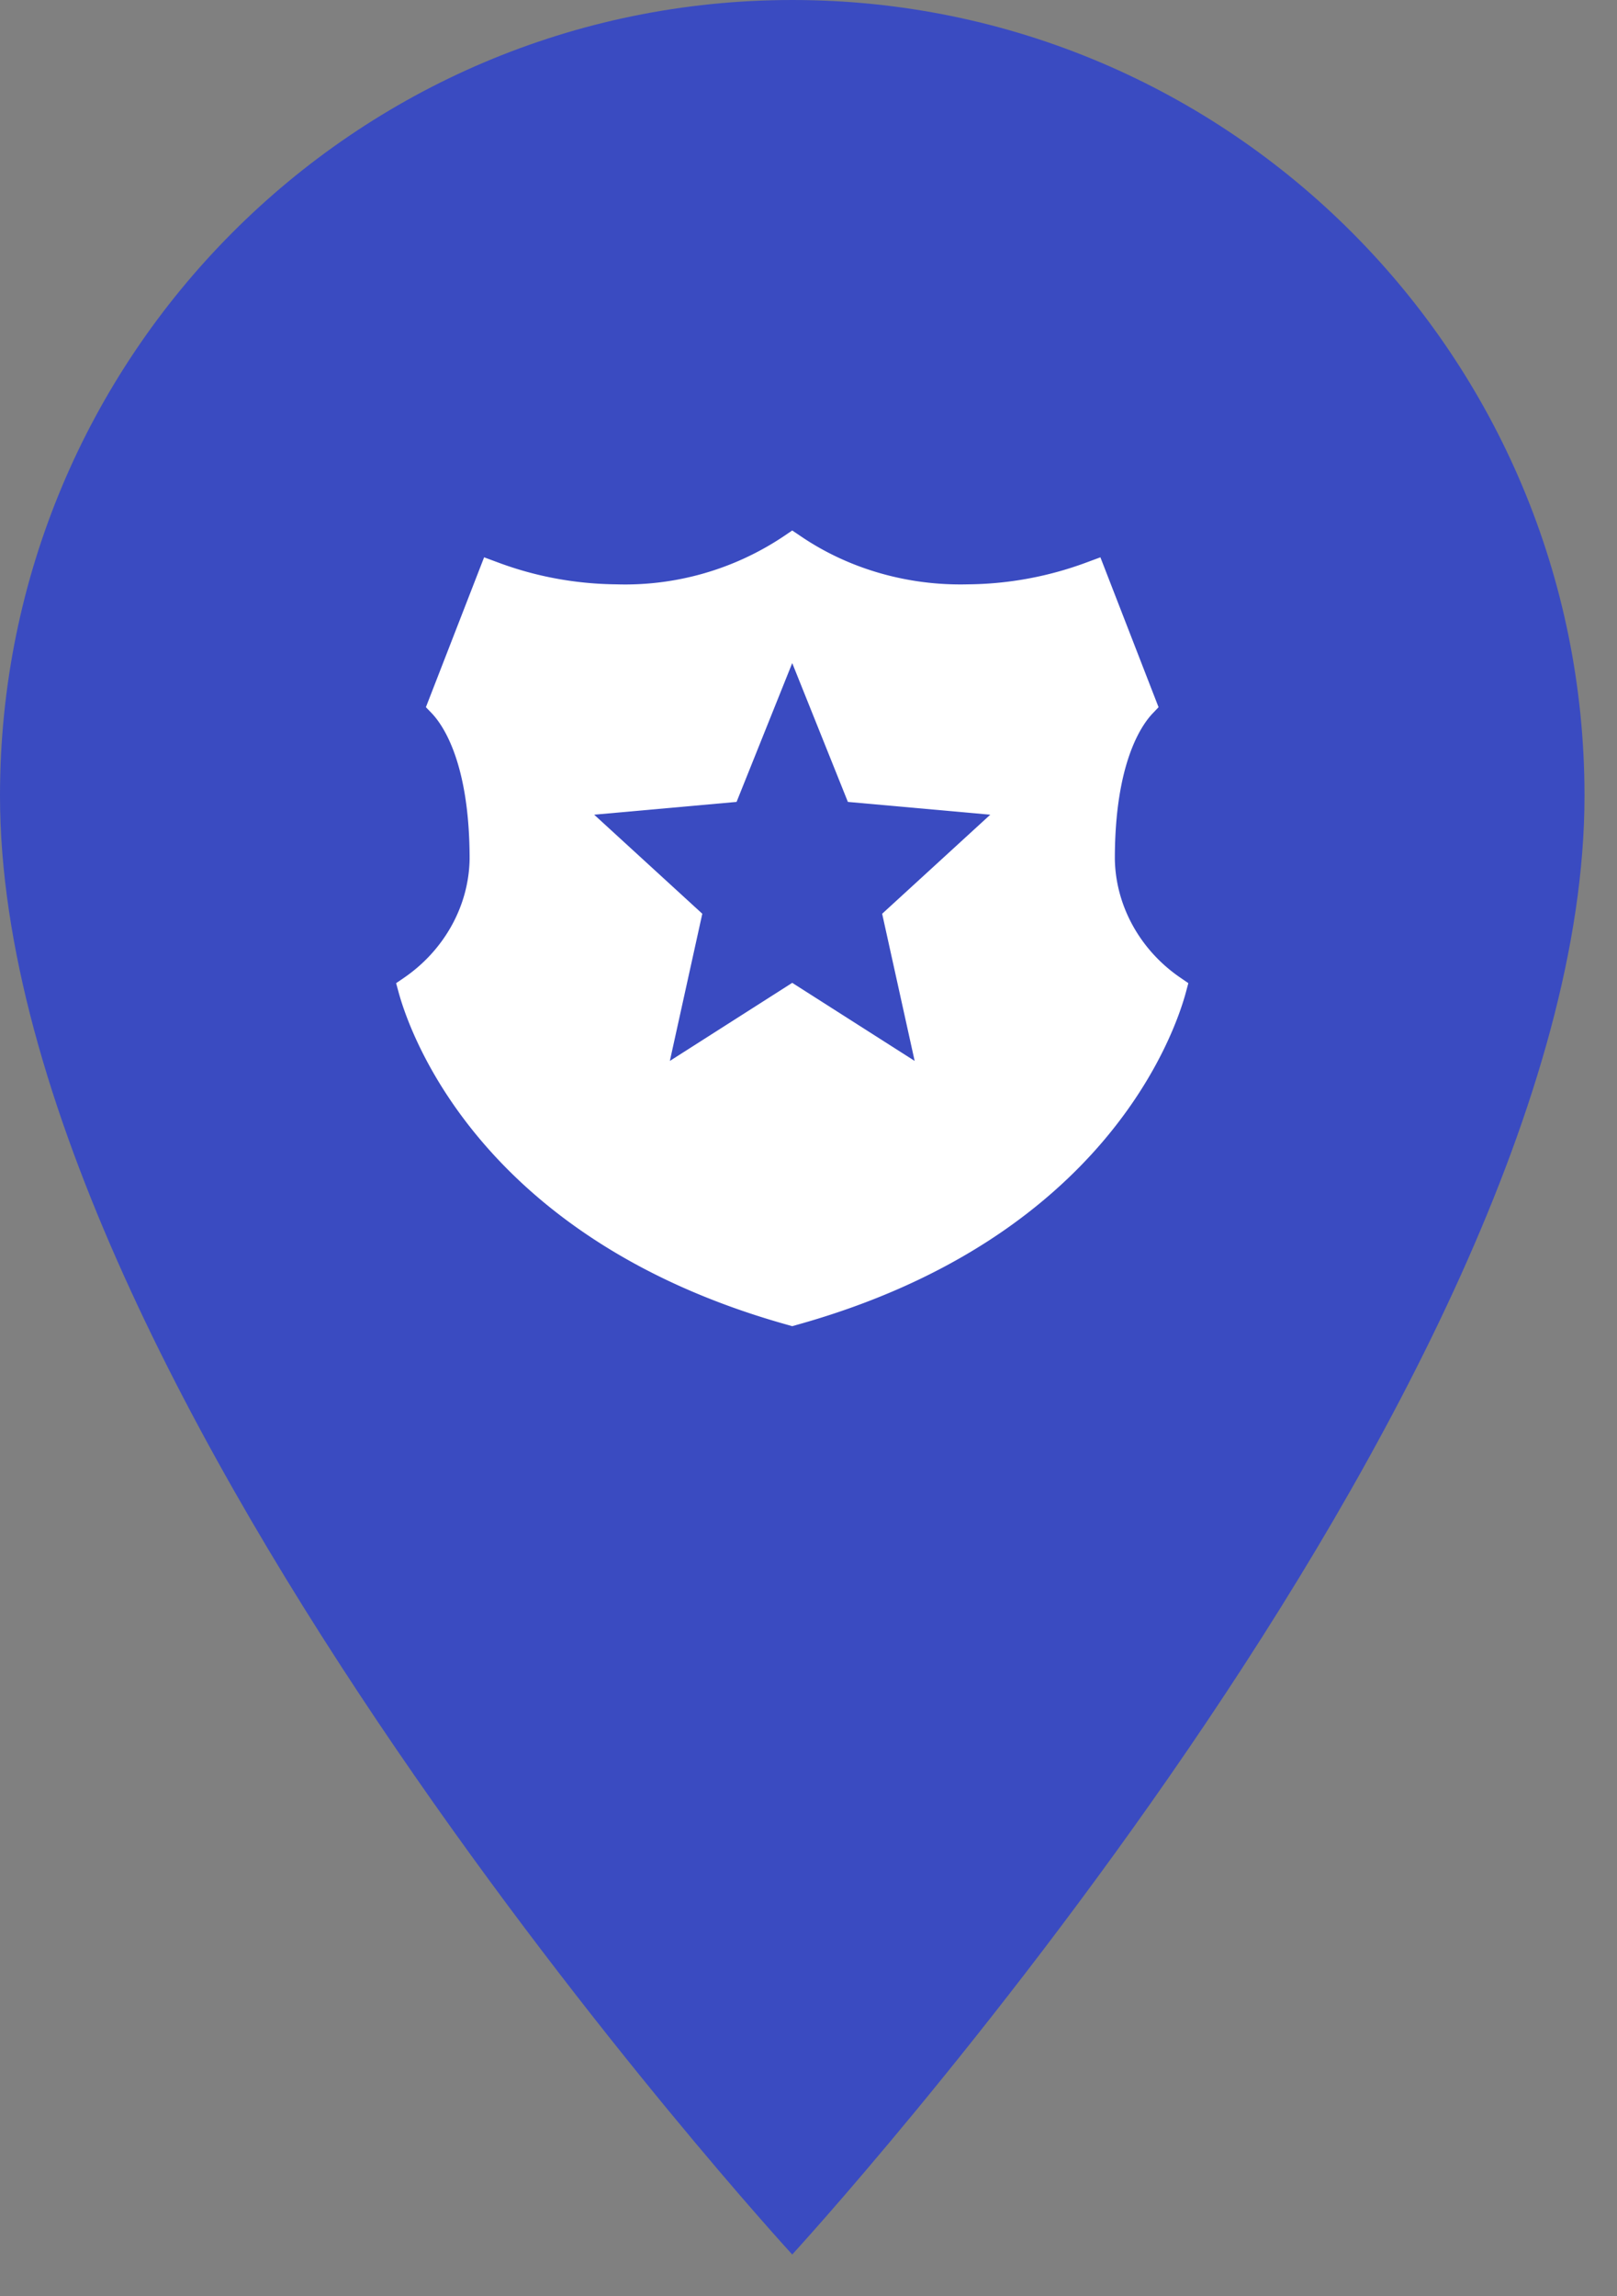 <svg xmlns="http://www.w3.org/2000/svg" width="31" height="44" viewBox="0 0 31 44">
    <rect x="0" y="0" width="31" height="44" fill="#808080" stroke="none"/>
    <g fill="none" fill-rule="evenodd">
        <path fill="#3A4BC1" fill-rule="nonzero" d="M30.377 15.247C30.377 6.823 23.58 0 15.188 0 6.797 0 0 6.823 0 15.247 0 26.682 15.188 43.2 15.188 43.2s15.189-16.518 15.189-27.953z"/>
        <path fill="#FFF" d="M15.188 25.412l-.08-.023c-5.902-1.644-7.256-5.601-7.467-6.378l-.047-.172.154-.105c.772-.53 1.242-1.38 1.255-2.276 0-1.832-.507-2.56-.725-2.79l-.113-.117 1.116-2.872.27.1c.723.27 1.486.41 2.267.418a5.467 5.467 0 0 0 3.205-.92l.165-.112.165.111c.923.627 2.054.95 3.2.921a6.682 6.682 0 0 0 2.273-.418l.27-.1 1.115 2.872-.112.118c-.218.228-.726.957-.726 2.79.014.896.483 1.747 1.256 2.275l.153.105-.046.172c-.209.776-1.55 4.73-7.468 6.378l-.08.023z"/>
        <path fill="#3A4BC1" d="M15.188 18.833l2.347 1.496-.623-2.82 2.073-1.898-2.73-.245-1.067-2.66-1.067 2.66-2.73.245 2.073 1.898-.622 2.82z"/>
    </g>
</svg>
